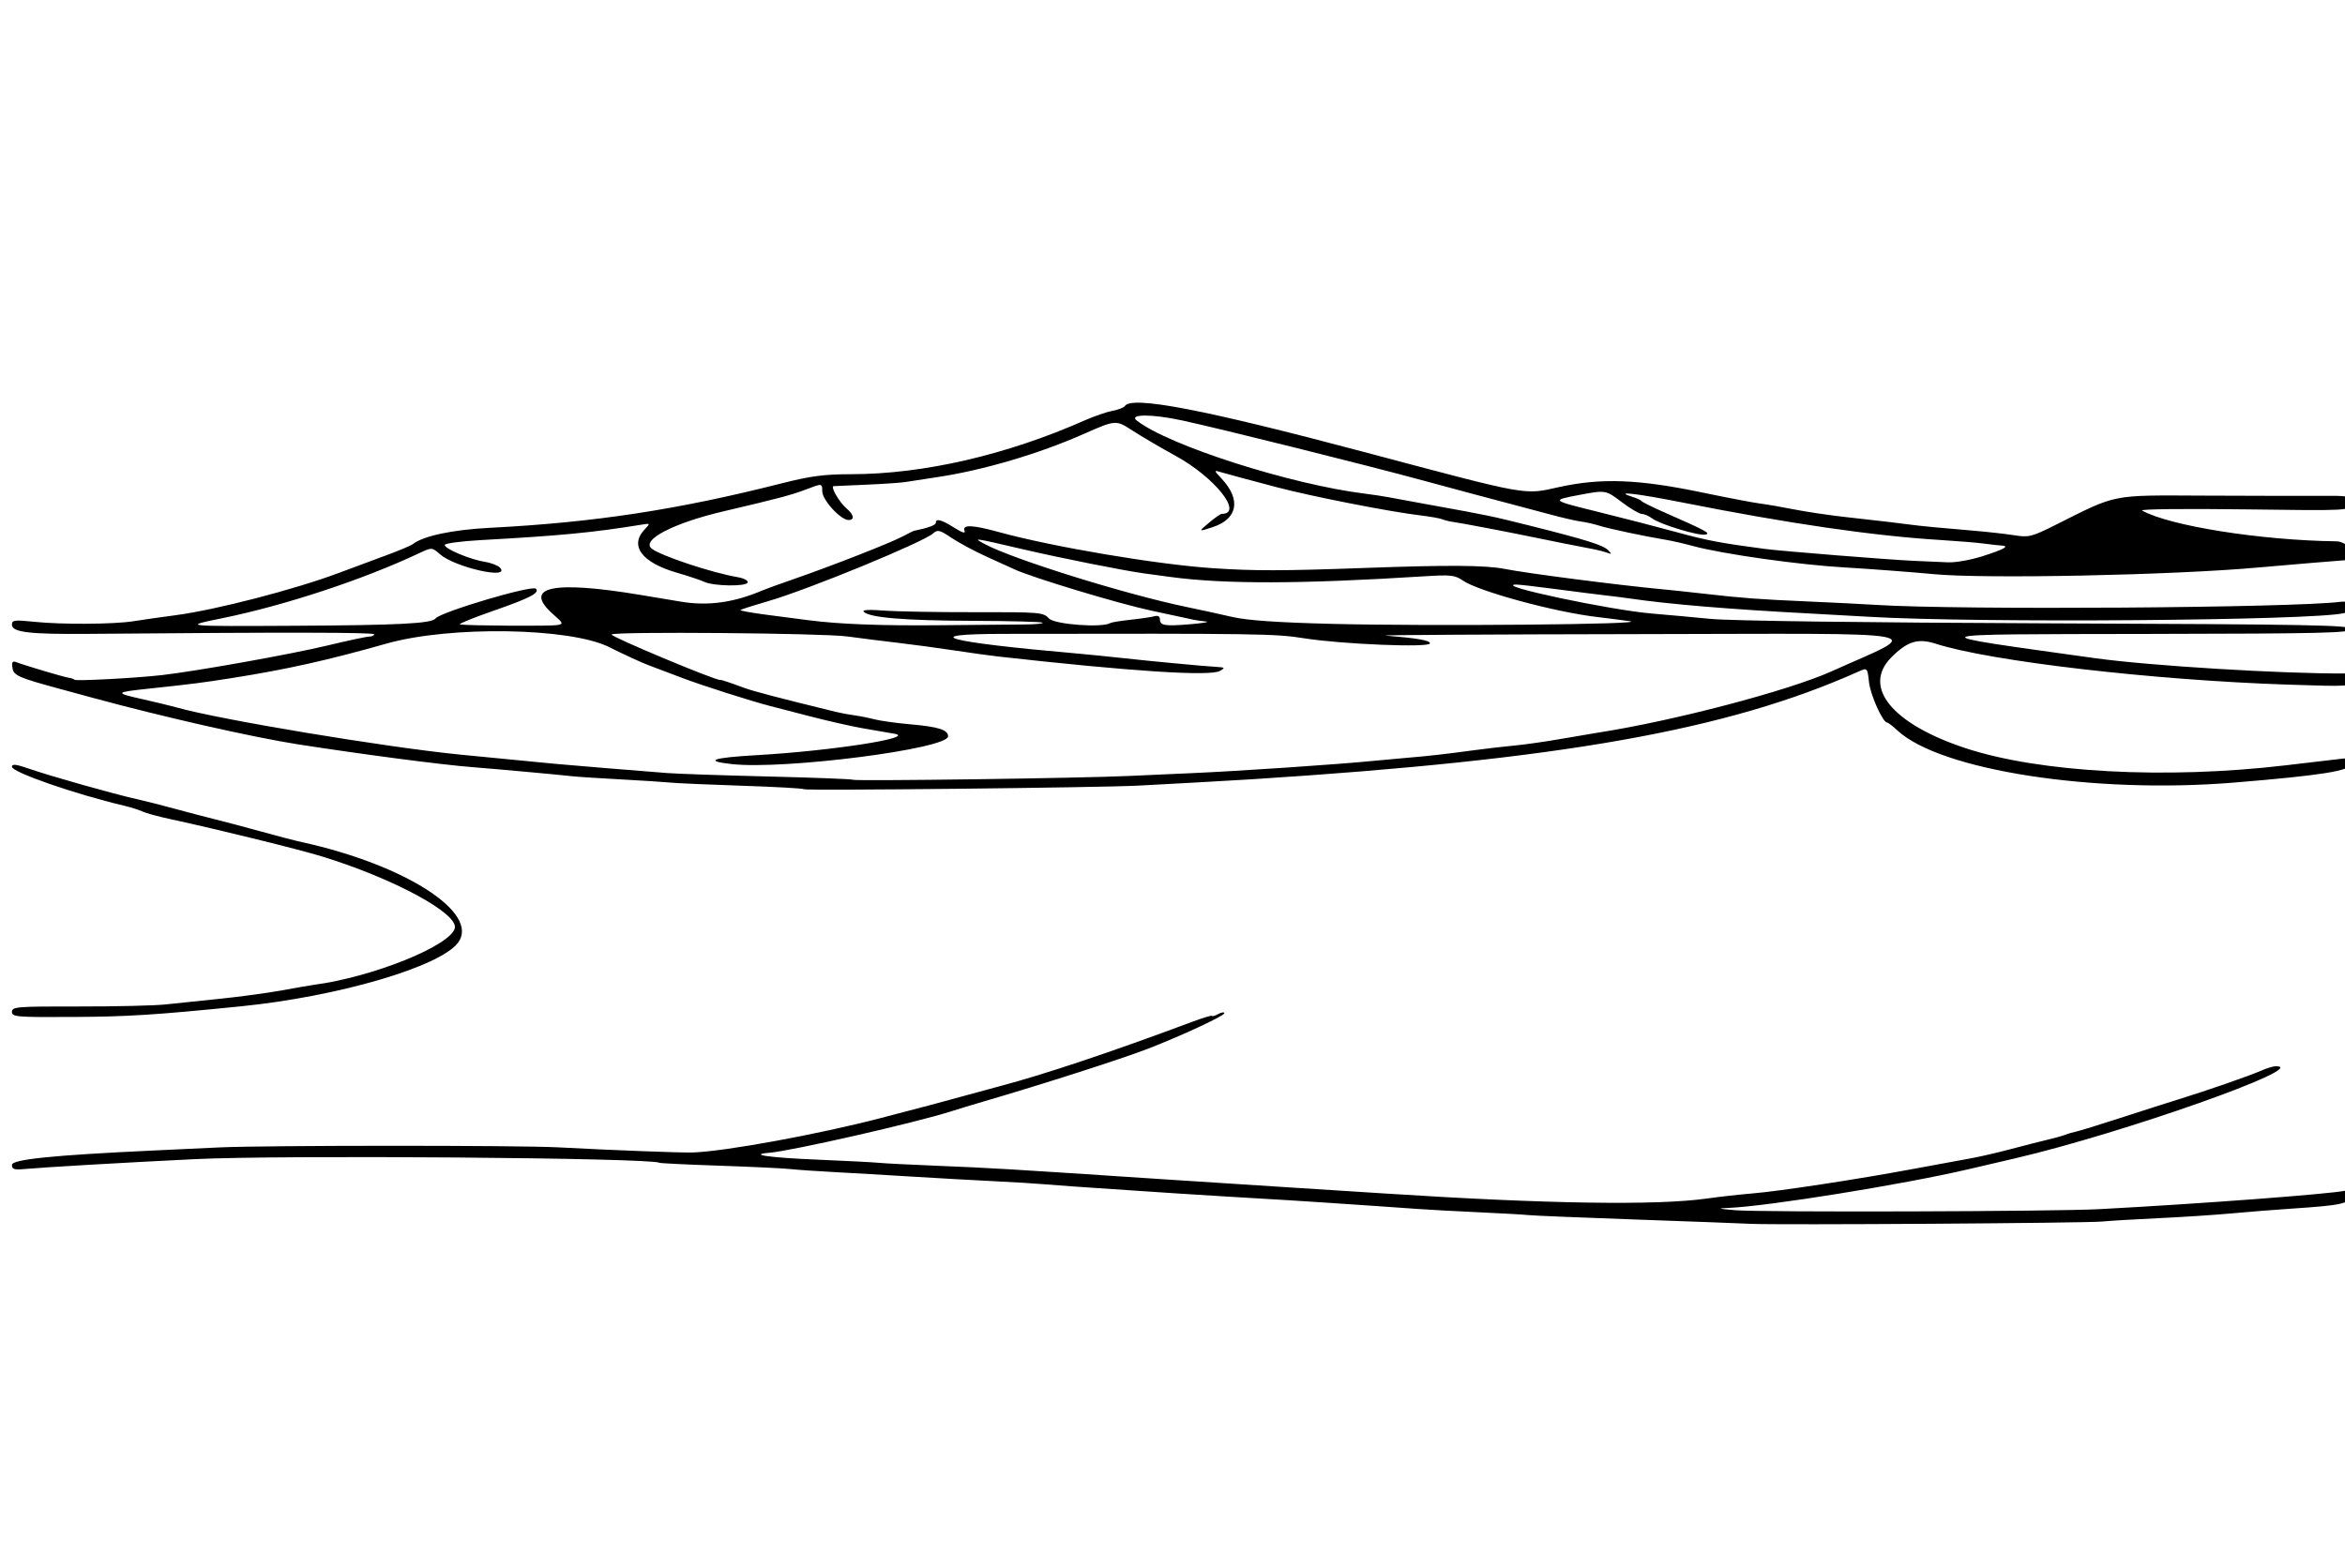 <?xml version="1.0" encoding="UTF-8" standalone="no"?>
<!-- Created with Inkscape (http://www.inkscape.org/) -->

<svg
   version="1.1"
   id="svg1"
   width="764"
   height="511"
   viewBox="0 0 764 511"
   sodipodi:docname="dune.svg"
   inkscape:version="1.4.2 (f4327f4, 2025-05-13)"
   xml:space="preserve"
   xmlns:inkscape="http://www.inkscape.org/namespaces/inkscape"
   xmlns:sodipodi="http://sodipodi.sourceforge.net/DTD/sodipodi-0.dtd"
   xmlns="http://www.w3.org/2000/svg"
   xmlns:svg="http://www.w3.org/2000/svg"><defs
     id="defs1" /><sodipodi:namedview
     id="namedview1"
     pagecolor="#ffffff"
     bordercolor="#000000"
     borderopacity="0.25"
     inkscape:showpageshadow="2"
     inkscape:pageopacity="0.0"
     inkscape:pagecheckerboard="0"
     inkscape:deskcolor="#d1d1d1"
     inkscape:zoom="1.1418787"
     inkscape:cx="222.00257"
     inkscape:cy="229.88432"
     inkscape:window-width="2560"
     inkscape:window-height="1369"
     inkscape:window-x="-8"
     inkscape:window-y="-8"
     inkscape:window-maximized="1"
     inkscape:current-layer="g1" /><g
     inkscape:groupmode="layer"
     inkscape:label="Image"
     id="g1"><path
       style="fill:#000000"
       d="m 570.389,398.807 c -3.3,-0.161 -20.355,-0.8 -37.9,-1.418 -17.545,-0.619 -33.07,-1.26 -34.5,-1.426 -1.43,-0.166 -8.9,-0.589 -16.6,-0.941 -7.7,-0.352 -16.475,-0.83 -19.5,-1.063 -3.025,-0.233 -9.325,-0.675 -14,-0.981 -4.675,-0.307 -11.425,-0.762 -15,-1.011 -6.869,-0.48 -15.478,-1.01 -33.5,-2.064 -6.05,-0.354 -13.25,-0.805 -16,-1.004 -2.75,-0.198 -12.2,-0.83 -21,-1.403 -8.8,-0.574 -18.475,-1.264 -21.5,-1.535 -3.025,-0.271 -10.675,-0.741 -17,-1.044 -6.325,-0.304 -18.25,-0.97 -26.5,-1.48 -8.25,-0.51 -19.725,-1.178 -25.5,-1.483 -5.775,-0.306 -12.3,-0.756 -14.5,-1.001 -2.2,-0.245 -12.55,-0.735 -23,-1.088 -10.45,-0.353 -19.238,-0.782 -19.529,-0.952 -2.789,-1.63 -123.12,-2.568 -151.471,-1.181 -22.568,1.105 -49.402,2.658 -54.75,3.168 -4.031,0.385 -4.75,0.189 -4.75,-1.298 0,-1.792 13.222,-3.146 45.5,-4.659 5.5,-0.258 15.4,-0.722 22,-1.032 14.886,-0.699 97.579,-0.717 110.5,-0.024 17.578,0.943 40.472,1.811 44,1.668 10.84,-0.439 40.775,-5.933 60.906,-11.177 15.909,-4.144 19.785,-5.174 26.094,-6.93 3.575,-0.995 9.425,-2.585 13,-3.532 14.54,-3.854 36.436,-11.183 62.25,-20.837 3.712,-1.388 6.75,-2.307 6.75,-2.042 0,0.265 0.9,2.7e-4 2,-0.588 1.1,-0.589 2,-0.708 2,-0.266 0,0.855 -14.172,7.437 -25,11.612 -8.646,3.333 -34.338,11.577 -53.5,17.166 -3.3,0.963 -8.006,2.393 -10.458,3.178 -11.595,3.714 -51.968,12.913 -59.353,13.524 -6.937,0.574 0.041,1.574 15.531,2.224 9.504,0.399 18.63,0.869 20.28,1.044 1.65,0.175 9.975,0.599 18.5,0.944 18.502,0.747 21.344,0.917 76.5,4.567 8.25,0.546 25.8,1.679 39,2.518 13.2,0.839 27.15,1.729 31,1.977 52.381,3.386 88.373,3.944 104.749,1.623 3.988,-0.565 10.626,-1.308 14.751,-1.651 9.036,-0.751 34.247,-4.597 52.9,-8.071 7.48,-1.393 15.85,-2.936 18.6,-3.428 2.75,-0.493 8.6,-1.854 13,-3.024 4.4,-1.171 9.8,-2.547 12,-3.058 2.2,-0.511 4.675,-1.21 5.5,-1.553 0.825,-0.343 2.341,-0.786 3.37,-0.985 1.028,-0.199 7.553,-2.21 14.5,-4.468 6.947,-2.259 15.555,-5.01 19.13,-6.114 9.33,-2.881 22.956,-7.616 26.784,-9.306 1.806,-0.797 3.944,-1.45 4.75,-1.45 11.97,0 -50.107,21.939 -85.034,30.053 -4.95,1.15 -11.7,2.724 -15,3.499 -21.128,4.958 -65.718,12.14 -78.385,12.625 -3.67,0.14 -3.181,0.294 2.385,0.75 8.603,0.705 104.009,0.428 118.5,-0.344 33.145,-1.765 75.22,-4.926 80.309,-6.033 1.372,-0.299 1.735,0.129 1.5,1.769 -0.354,2.479 -2.845,3.011 -19.188,4.096 -5.433,0.361 -14.208,1.058 -19.5,1.55 -5.292,0.491 -15.922,1.187 -23.622,1.546 -7.7,0.359 -16.025,0.854 -18.5,1.1 -5.266,0.524 -105.673,1.18 -114.5,0.749 z M 3.89,329.731 c 2.3e-4,-1.658 1.533,-1.781 21.75,-1.749 11.962,0.019 24.675,-0.279 28.25,-0.662 3.575,-0.383 11.675,-1.226 18,-1.874 6.325,-0.647 15.325,-1.873 20,-2.724 4.675,-0.851 9.4,-1.667 10.5,-1.813 19.051,-2.529 44.278,-12.681 45.779,-18.422 1.249,-4.775 -19.87,-16.194 -43.279,-23.401 -7.447,-2.293 -34.522,-8.962 -49,-12.07 -4.125,-0.885 -8.4,-2.043 -9.5,-2.572 -1.1,-0.529 -3.8,-1.386 -6,-1.903 C 24.494,258.799 3.889,251.645 3.889,249.868 c 0,-1.003 1.353,-0.842 5.75,0.685 6.718,2.333 27.532,8.215 34.75,9.819 2.75,0.611 8.375,2.036 12.5,3.165 4.125,1.129 9.975,2.661 13,3.403 3.025,0.742 9.775,2.534 15,3.982 5.225,1.448 11.3,3.028 13.5,3.51 33.66,7.383 58.055,23.097 50.847,32.753 -5.859,7.848 -39.027,17.565 -70.847,20.755 -28.012,2.808 -36.526,3.351 -54.25,3.455 -18.81,0.111 -20.25,-0.007 -20.25,-1.664 z M 261.889,257.171 c -0.275,-0.262 -9.275,-0.765 -20,-1.117 -10.725,-0.352 -21.3,-0.818 -23.5,-1.035 -2.2,-0.218 -9.625,-0.694 -16.5,-1.059 -6.875,-0.365 -13.885,-0.824 -15.577,-1.02 -3.918,-0.454 -25.203,-2.392 -32.423,-2.952 -9.99,-0.775 -35.787,-4.154 -57,-7.465 -14.541,-2.27 -43.842,-8.914 -66.5,-15.079 -1.65,-0.449 -6.405,-1.741 -10.567,-2.872 -13.997,-3.802 -15.406,-4.428 -15.771,-7.015 -0.263,-1.86 0.022,-2.252 1.283,-1.768 2.788,1.07 15.367,4.809 16.97,5.044 0.84,0.123 1.728,0.425 1.973,0.67 0.499,0.499 20.138,-0.547 28.612,-1.525 11.368,-1.312 41.943,-6.782 53.668,-9.602 6.693,-1.61 12.88,-2.927 13.75,-2.927 0.87,0 1.581,-0.338 1.581,-0.75 -10e-6,-0.648 -29.082,-0.692 -93.03,-0.142 -19.307,0.166 -24.97,-0.511 -24.97,-2.985 0,-1.514 0.797,-1.618 7.25,-0.948 9.026,0.937 26.024,0.833 32.428,-0.199 2.652,-0.427 8.872,-1.315 13.822,-1.972 13.067,-1.735 38.81,-8.413 53,-13.75 4.4,-1.655 11.375,-4.249 15.5,-5.764 4.125,-1.516 7.999,-3.148 8.609,-3.628 3.372,-2.654 12.942,-4.687 24.978,-5.306 34.281,-1.764 61.165,-5.863 95.414,-14.55 9.234,-2.342 13.667,-2.919 22.5,-2.928 23.436,-0.023 50.494,-6.255 75.859,-17.473 3.145,-1.391 7.28,-2.822 9.19,-3.18 1.91,-0.358 3.719,-1.05 4.021,-1.538 2.147,-3.473 25.696,1.054 78.43,15.078 53.811,14.31 51.426,13.881 63,11.32 13.712,-3.035 25.846,-2.588 46.5,1.714 8.25,1.718 16.8,3.352 19,3.631 2.2,0.279 7.173,1.137 11.052,1.907 3.879,0.77 11.304,1.878 16.5,2.461 14.269,1.602 17.135,1.938 20.948,2.453 3.699,0.499 9.698,1.076 21.985,2.114 4.117,0.348 9.738,0.988 12.491,1.424 4.658,0.736 5.598,0.494 13.515,-3.481 20.009,-10.046 17.686,-9.587 47.807,-9.452 14.686,0.066 31.539,0.098 37.452,0.07 10.75,-0.05 10.75,-0.05 10.75,2.41 0,2.46 0,2.46 -34.75,1.997 -19.113,-0.254 -34.075,-0.084 -33.25,0.379 8.932,5.01 38.687,9.729 63.25,10.032 4.236,0.052 8.144,5.987 4,6.074 -0.857,0.018 -21.005,1.705 -29.25,2.449 -27.99,2.526 -89.47,3.781 -106,2.165 -5.894,-0.576 -21.937,-1.785 -28.5,-2.148 -14.984,-0.827 -40.25,-4.392 -50,-7.055 -2.75,-0.751 -6.575,-1.627 -8.5,-1.947 -7.154,-1.188 -18.602,-3.612 -21.727,-4.6 -1.775,-0.561 -4.526,-1.184 -6.113,-1.385 -1.588,-0.201 -6.211,-1.271 -10.273,-2.379 -4.063,-1.107 -10.762,-2.888 -14.887,-3.956 -4.125,-1.068 -15.825,-4.204 -26,-6.969 -18.871,-5.127 -65.698,-16.807 -78.697,-19.629 -9.913,-2.152 -17.61,-2.125 -14.803,0.052 10.518,8.155 50.151,20.83 74.5,23.826 2.475,0.305 5.85,0.816 7.5,1.137 1.65,0.321 7.95,1.478 14,2.57 18.506,3.343 19.622,3.576 32,6.682 18.294,4.592 23.861,6.33 25.5,7.961 1.332,1.326 1.294,1.421 -0.343,0.847 -1.014,-0.355 -2.814,-0.83 -4,-1.055 -5.744,-1.087 -14.795,-2.89 -20.657,-4.113 -7.655,-1.598 -23.852,-4.669 -26,-4.929 -0.825,-0.1 -2.175,-0.451 -3,-0.781 -0.825,-0.329 -3.964,-0.889 -6.975,-1.244 -9.98,-1.176 -35.528,-6.186 -47.025,-9.223 -9.336,-2.466 -15.391,-4.099 -18,-4.854 -2.5,-0.724 -2.5,-0.724 0.186,2.169 6.339,6.826 5.14,13.077 -3.017,15.724 -4.67,1.516 -4.67,1.516 -1.207,-1.408 1.904,-1.608 3.786,-2.924 4.183,-2.924 7.241,0 -2.238,-11.919 -15.056,-18.93 -4.724,-2.584 -11.031,-6.281 -14.016,-8.215 -5.427,-3.517 -5.427,-3.517 -16,1.155 -14.602,6.453 -32.68,11.777 -47.573,14.012 -4.4,0.66 -9.125,1.386 -10.5,1.612 -1.375,0.227 -7,0.608 -12.5,0.847 -5.5,0.239 -10.349,0.454 -10.776,0.477 -1.181,0.064 1.844,5.312 4.197,7.282 2.407,2.015 2.709,3.76 0.65,3.76 -2.584,0 -8.571,-6.541 -8.571,-9.364 0,-2.628 0,-2.628 -5.25,-0.61 -4.643,1.785 -9.492,3.072 -26.75,7.102 -16.534,3.861 -27.225,9.432 -23.5,12.246 3.129,2.363 19.594,7.825 27.794,9.219 2.172,0.369 3.627,1.129 3.405,1.776 -0.472,1.372 -11.177,1.196 -14.153,-0.233 -1.125,-0.54 -5.231,-1.906 -9.124,-3.036 -11.141,-3.233 -15.236,-8.702 -10.402,-13.891 2.019,-2.167 2.019,-2.167 -0.75,-1.718 -16.109,2.615 -26.327,3.598 -52.519,5.053 -6.463,0.359 -11.75,1.074 -11.75,1.59 0,1.26 8.232,4.719 13.069,5.493 2.141,0.342 4.406,1.241 5.034,1.998 3.204,3.86 -14.748,-0.216 -19.625,-4.456 -2.653,-2.307 -2.653,-2.307 -6.925,-0.299 -18.304,8.604 -43.637,16.961 -64.054,21.13 -13,2.655 -13,2.655 23.5,2.46 34.062,-0.181 44.773,-0.734 46,-2.373 1.572,-2.1 31.452,-10.968 32.712,-9.708 1.347,1.347 -1.985,3.075 -13.93,7.227 -6.755,2.348 -11.607,4.346 -10.782,4.441 3.589,0.412 29.704,0.568 31.681,0.189 2.058,-0.394 1.987,-0.588 -1.25,-3.43 -10.277,-9.024 -0.509,-11.219 28.415,-6.388 4.759,0.795 10.679,1.782 13.154,2.193 8.791,1.461 17.232,0.293 26.5,-3.665 1.1,-0.47 5.825,-2.181 10.5,-3.802 12.217,-4.237 31.248,-11.695 35.154,-13.777 1.84,-0.981 3.571,-1.828 3.846,-1.882 4.374,-0.861 7,-1.823 7,-2.565 0,-1.531 1.835,-1.05 5.985,1.57 2.679,1.691 3.761,2.012 3.373,1 -0.793,-2.067 2.557,-1.938 11.162,0.43 17.568,4.835 51.577,10.576 69.851,11.791 13.416,0.893 22.788,0.876 49.129,-0.084 27.697,-1.01 39.657,-0.923 46,0.335 7.154,1.419 36.811,5.249 51,6.586 3.3,0.311 9.6,0.98 14,1.487 12.144,1.398 17.696,1.812 33.5,2.496 7.975,0.345 18.1,0.855 22.5,1.133 26.949,1.705 135.911,0.968 151.25,-1.023 3.917,-0.508 4.799,2.756 1,3.701 -9.777,2.431 -119.402,3.272 -154.75,1.188 -4.675,-0.276 -13.225,-0.751 -19,-1.055 -26.617,-1.405 -46.027,-3.023 -59.017,-4.921 -1.916,-0.28 -5.508,-0.736 -7.983,-1.014 -2.475,-0.278 -9.646,-1.188 -15.936,-2.023 -6.29,-0.835 -12.14,-1.504 -13,-1.487 -7.787,0.151 30.514,8.31 44.436,9.465 4.4,0.365 12.95,1.143 19,1.729 6.596,0.639 50.539,1.217 109.75,1.444 86.24,0.331 98.75,0.566 98.75,1.855 0,1.286 -8.551,1.492 -66.25,1.596 -76.506,0.138 -75.617,-0.268 -17.25,7.88 17.978,2.51 61.248,5.145 82.25,5.009 0.688,-0.004 1.25,0.96 1.25,2.143 0,2.151 0,2.151 -20.25,1.496 -43.844,-1.419 -97.3,-7.621 -115.008,-13.345 -5.742,-1.856 -9.174,-0.804 -14.392,4.415 -9.68,9.68 0.186,21.756 24.236,29.663 24.13,7.933 65.123,10.136 103.914,5.585 9.35,-1.097 17.9,-2.1 19,-2.229 1.355,-0.159 2.095,0.429 2.295,1.825 0.304,2.119 -9.456,3.667 -37.794,5.996 -45.685,3.755 -95.68,-3.979 -109.687,-16.967 -1.536,-1.424 -3.052,-2.59 -3.369,-2.59 -1.433,0 -5.451,-8.96 -5.922,-13.206 -0.522,-4.706 -0.522,-4.706 -3.522,-3.365 -42.582,19.038 -96.713,28.644 -197.5,35.048 -4.125,0.262 -12.45,0.743 -18.5,1.069 -6.05,0.326 -14.375,0.776 -18.5,1 -12.13,0.659 -108.453,1.698 -109,1.177 z m 106,-4.313 c 6.875,-0.318 16.1,-0.733 20.5,-0.922 14.853,-0.636 48.129,-2.885 59,-3.988 2.2,-0.223 7.15,-0.674 11,-1.001 7.691,-0.655 11.514,-1.088 22,-2.493 3.85,-0.516 9.7,-1.191 13,-1.499 3.3,-0.309 10.05,-1.269 15,-2.135 4.95,-0.866 10.35,-1.782 12,-2.037 24.774,-3.826 62.248,-13.667 76.5,-20.089 29.96,-13.5 36.671,-12.226 -63.5,-12.056 -47.3,0.08 -84.2,0.293 -82,0.474 10.449,0.857 14.5,1.566 14.5,2.539 0,1.457 -28.651,0.301 -41,-1.655 -9.491,-1.503 -14.543,-1.577 -98,-1.441 -28.59,0.047 -18.796,2.658 24,6.4 3.575,0.313 10.325,0.988 15,1.502 4.675,0.513 11.65,1.22 15.5,1.569 3.85,0.35 8.125,0.742 9.5,0.872 1.375,0.13 3.85,0.321 5.5,0.424 2.701,0.168 2.81,0.297 1.094,1.294 -3.18,1.847 -28.531,0.208 -72.094,-4.659 -2.75,-0.307 -9.275,-1.209 -14.5,-2.004 -5.225,-0.795 -13.325,-1.892 -18,-2.436 -4.675,-0.545 -12.325,-1.504 -17,-2.132 -8.061,-1.082 -75.631,-1.638 -76.639,-0.631 -0.598,0.598 34.095,15.119 35.378,14.808 0.33,-0.08 3.049,0.818 7.555,2.494 3.191,1.187 10.87,3.204 30.206,7.934 1.65,0.404 4.322,0.902 5.939,1.109 1.616,0.206 4.541,0.788 6.5,1.293 1.959,0.505 7.161,1.233 11.561,1.619 9.37,0.821 12.5,1.806 12.5,3.936 0,4.088 -53.467,10.948 -70.5,9.045 -9.23,-1.031 -6.329,-2.082 8,-2.898 24.521,-1.396 52.393,-5.727 45,-6.993 -2.2,-0.377 -6.925,-1.192 -10.5,-1.812 -3.575,-0.62 -11.45,-2.415 -17.5,-3.989 -6.05,-1.574 -11.731,-3.047 -12.624,-3.274 -5.806,-1.475 -22.503,-6.806 -28.376,-9.06 -3.85,-1.478 -8.8,-3.349 -11,-4.158 -2.2,-0.809 -8.002,-3.474 -12.894,-5.922 -12.77,-6.392 -51.95,-7.009 -72.606,-1.144 -18.897,5.365 -32.407,8.383 -50,11.166 -9.973,1.578 -12.941,1.957 -27.368,3.498 -11.212,1.198 -11.306,1.369 -1.896,3.484 4.27,0.96 9.114,2.131 10.764,2.604 13.899,3.978 68.411,13.042 93,15.464 7.614,0.75 26.448,2.574 30.5,2.954 4.744,0.445 26.342,2.223 36.5,3.006 3.3,0.254 18.15,0.76 33,1.124 14.85,0.364 27.194,0.837 27.432,1.05 0.571,0.514 74.091,-0.491 90.068,-1.231 z m -34.083,-49.363 c 3.529,-0.026 6.178,-0.287 5.887,-0.578 -0.291,-0.291 -10.604,-0.566 -22.917,-0.61 -22.054,-0.079 -33.446,-1.026 -35.363,-2.939 -0.634,-0.633 1.644,-0.774 6.5,-0.403 4.112,0.315 17.472,0.552 29.689,0.528 21.285,-0.042 22.294,0.044 24.163,2.05 1.828,1.963 17.362,3.111 20.003,1.478 0.381,-0.235 3.376,-0.717 6.657,-1.071 3.281,-0.354 6.752,-0.867 7.715,-1.141 1.095,-0.311 1.75,0.049 1.75,0.963 0,2.098 1.571,2.355 10,1.637 4.125,-0.352 6.375,-0.746 5,-0.877 -1.375,-0.131 -3.175,-0.389 -4,-0.574 -0.825,-0.185 -7.082,-1.532 -13.904,-2.993 -10.771,-2.307 -38.741,-10.764 -44.596,-13.483 -1.1,-0.511 -5.15,-2.356 -9,-4.101 -3.85,-1.744 -8.966,-4.489 -11.37,-6.1 -3.875,-2.597 -4.554,-2.763 -6,-1.469 -3.242,2.902 -40.669,18.292 -53.603,22.042 -4.855,1.408 -8.999,2.731 -9.209,2.941 -0.21,0.21 3.795,0.924 8.9,1.587 5.105,0.663 11.082,1.44 13.282,1.727 10.01,1.305 23.61,1.822 43,1.636 11.55,-0.111 23.887,-0.223 27.417,-0.25 z m 197.083,-1.082 c -3.025,-0.421 -7.75,-1.027 -10.5,-1.346 -13.871,-1.61 -38.731,-8.366 -43.839,-11.912 -2.523,-1.752 -3.914,-1.903 -12.5,-1.359 -39.98,2.532 -65.051,2.601 -82.661,0.226 -2.2,-0.297 -6.025,-0.814 -8.5,-1.15 -6.691,-0.907 -26.995,-4.946 -39.5,-7.857 -16.617,-3.868 -16.547,-3.859 -12.5,-1.689 9.29,4.981 46.157,16.451 66,20.535 4.125,0.849 10.65,2.274 14.5,3.167 4.934,1.145 14.527,1.815 32.5,2.272 32.356,0.821 104.529,0.162 97,-0.886 z m 114.791,-21.092 c 7.204,-2.282 9.217,-3.389 6.445,-3.541 -0.955,-0.052 -3.536,-0.341 -5.736,-0.641 -2.2,-0.3 -8.725,-0.837 -14.5,-1.192 -21.525,-1.325 -49.092,-5.333 -83.341,-12.118 -15.758,-3.122 -23.282,-3.961 -16.485,-1.839 1.279,0.399 2.55,1.003 2.825,1.341 0.275,0.338 3.425,1.904 7,3.479 14.188,6.25 15.547,6.982 13.73,7.392 -2.194,0.495 -14.787,-3.327 -17.346,-5.265 -1.036,-0.785 -2.559,-1.443 -3.384,-1.463 -0.825,-0.02 -3.811,-1.788 -6.636,-3.93 -5.136,-3.894 -5.136,-3.894 -14,-2.202 -8.864,1.692 -8.864,1.692 6.136,5.395 8.25,2.037 19.95,5.062 26,6.722 9.72,2.668 14.103,3.499 28.5,5.409 5.495,0.729 40.739,3.553 48.5,3.886 3.85,0.165 8.931,0.389 11.291,0.497 2.36,0.108 7.31,-0.761 11,-1.93 z"
       id="path2" /></g></svg>
